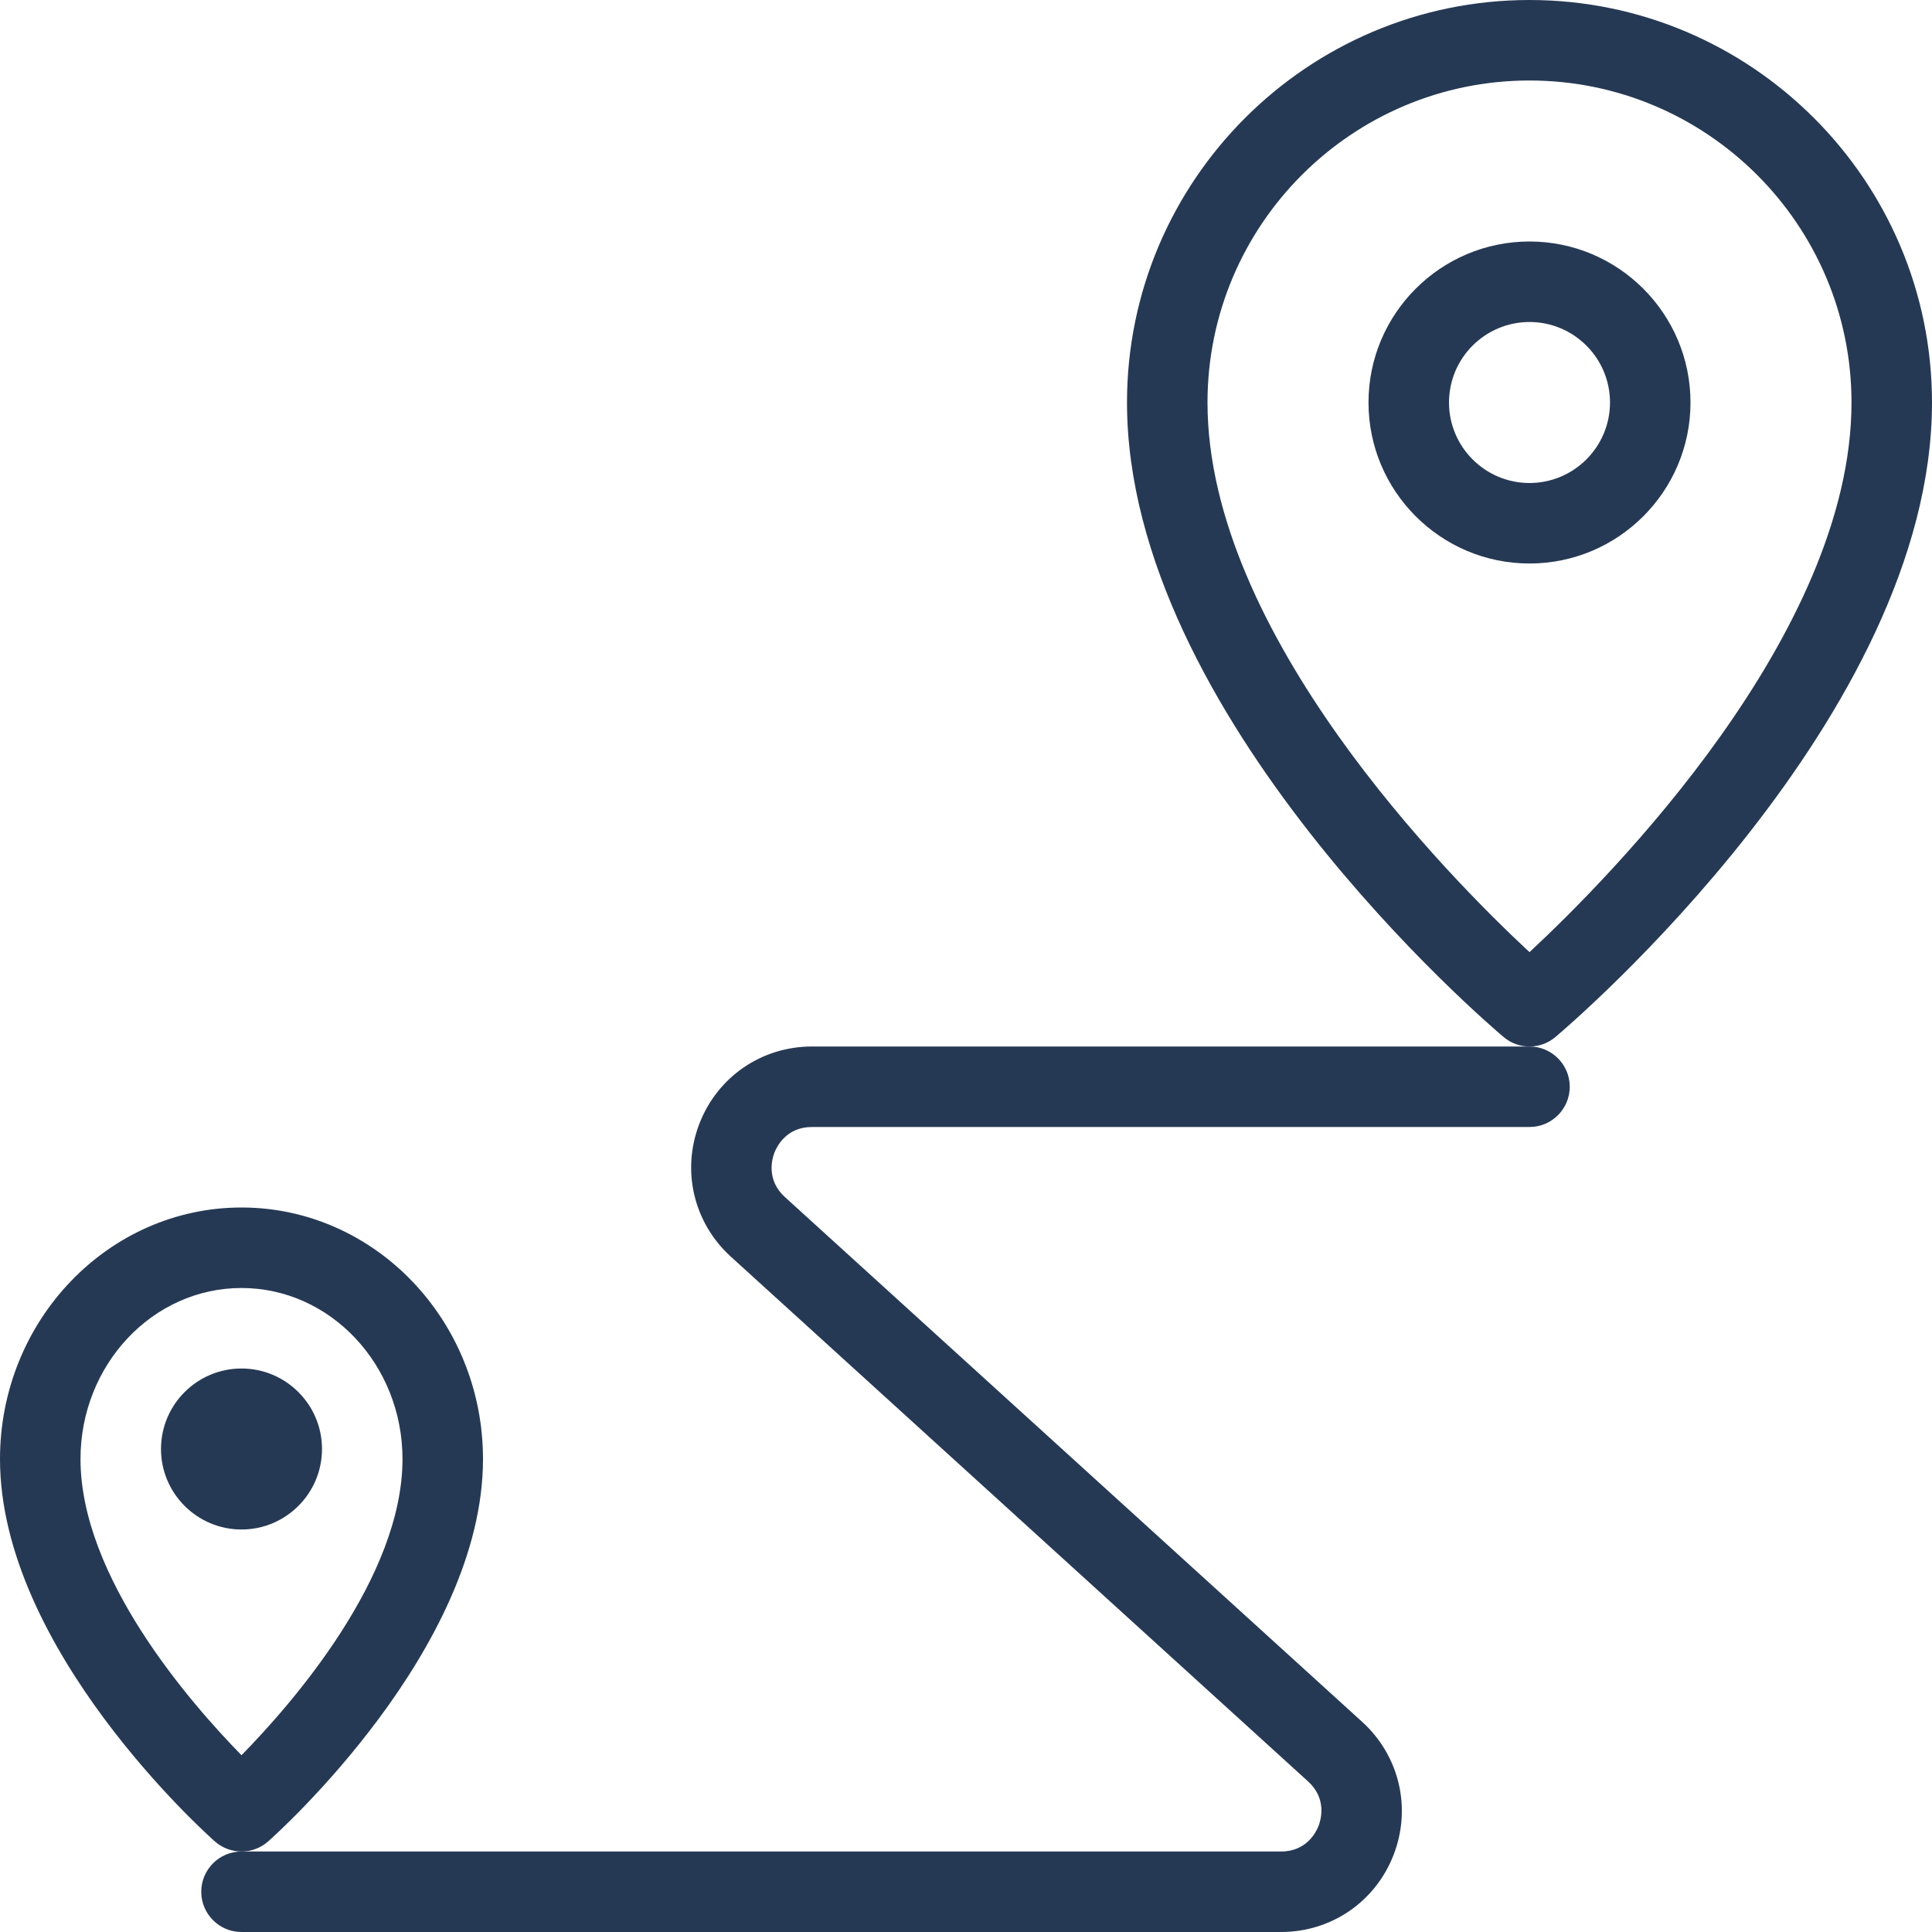 <svg width="24" height="24" viewBox="0 0 24 24" fill="none" xmlns="http://www.w3.org/2000/svg">
<g clip-path="url(#clip0_1688_1346)">
<path d="M19 13C18.885 13 18.771 12.961 18.678 12.882C18.487 12.722 14 8.894 14 5C14 2.243 16.243 0 19 0C21.757 0 24 2.243 24 5C24 8.894 19.513 12.722 19.322 12.882C19.229 12.961 19.115 13 19 13ZM19 1C16.794 1 15 2.794 15 5C15 7.868 17.997 10.896 19 11.828C20.003 10.895 23 7.868 23 5C23 2.794 21.206 1 19 1Z" fill="#263954"/>
<path d="M19 7C17.897 7 17 6.103 17 5C17 3.897 17.897 3 19 3C20.103 3 21 3.897 21 5C21 6.103 20.103 7 19 7ZM19 4C18.449 4 18 4.448 18 5C18 5.552 18.449 6 19 6C19.551 6 20 5.552 20 5C20 4.448 19.551 4 19 4Z" fill="#263954"/>
<path d="M3 23C2.882 23 2.763 22.958 2.668 22.874C2.56 22.778 0 20.485 0 18.125C0 16.402 1.346 15 3 15C4.654 15 6 16.402 6 18.125C6 20.485 3.44 22.778 3.332 22.874C3.237 22.958 3.118 23 3 23ZM3 16C1.897 16 1 16.953 1 18.125C1 19.588 2.356 21.146 3 21.804C3.644 21.147 5 19.588 5 18.125C5 16.953 4.103 16 3 16Z" fill="#263954"/>
<path d="M15.914 24H3C2.724 24 2.5 23.776 2.5 23.5C2.5 23.224 2.724 23 3 23H15.914C16.232 23 16.351 22.756 16.38 22.681C16.409 22.606 16.485 22.344 16.25 22.13L9.078 15.61C8.616 15.189 8.463 14.541 8.688 13.959C8.913 13.376 9.462 13 10.086 13H19C19.276 13 19.5 13.224 19.5 13.5C19.5 13.776 19.276 14 19 14H10.086C9.768 14 9.649 14.244 9.62 14.319C9.591 14.394 9.515 14.656 9.75 14.87L16.922 21.39C17.384 21.811 17.537 22.459 17.312 23.041C17.087 23.624 16.538 24 15.914 24Z" fill="#263954"/>
<path d="M3 19C2.449 19 2 18.552 2 18C2 17.448 2.449 17 3 17C3.551 17 4 17.448 4 18C4 18.552 3.551 19 3 19ZM3 17.999C3 17.999 3 18 3 17.999L3.5 18L3 17.999Z" fill="#263954"/>
</g>
<defs>
<clipPath id="clip0_1688_1346">
<rect width="24" height="24" fill="white"/>
</clipPath>
</defs>
</svg>
